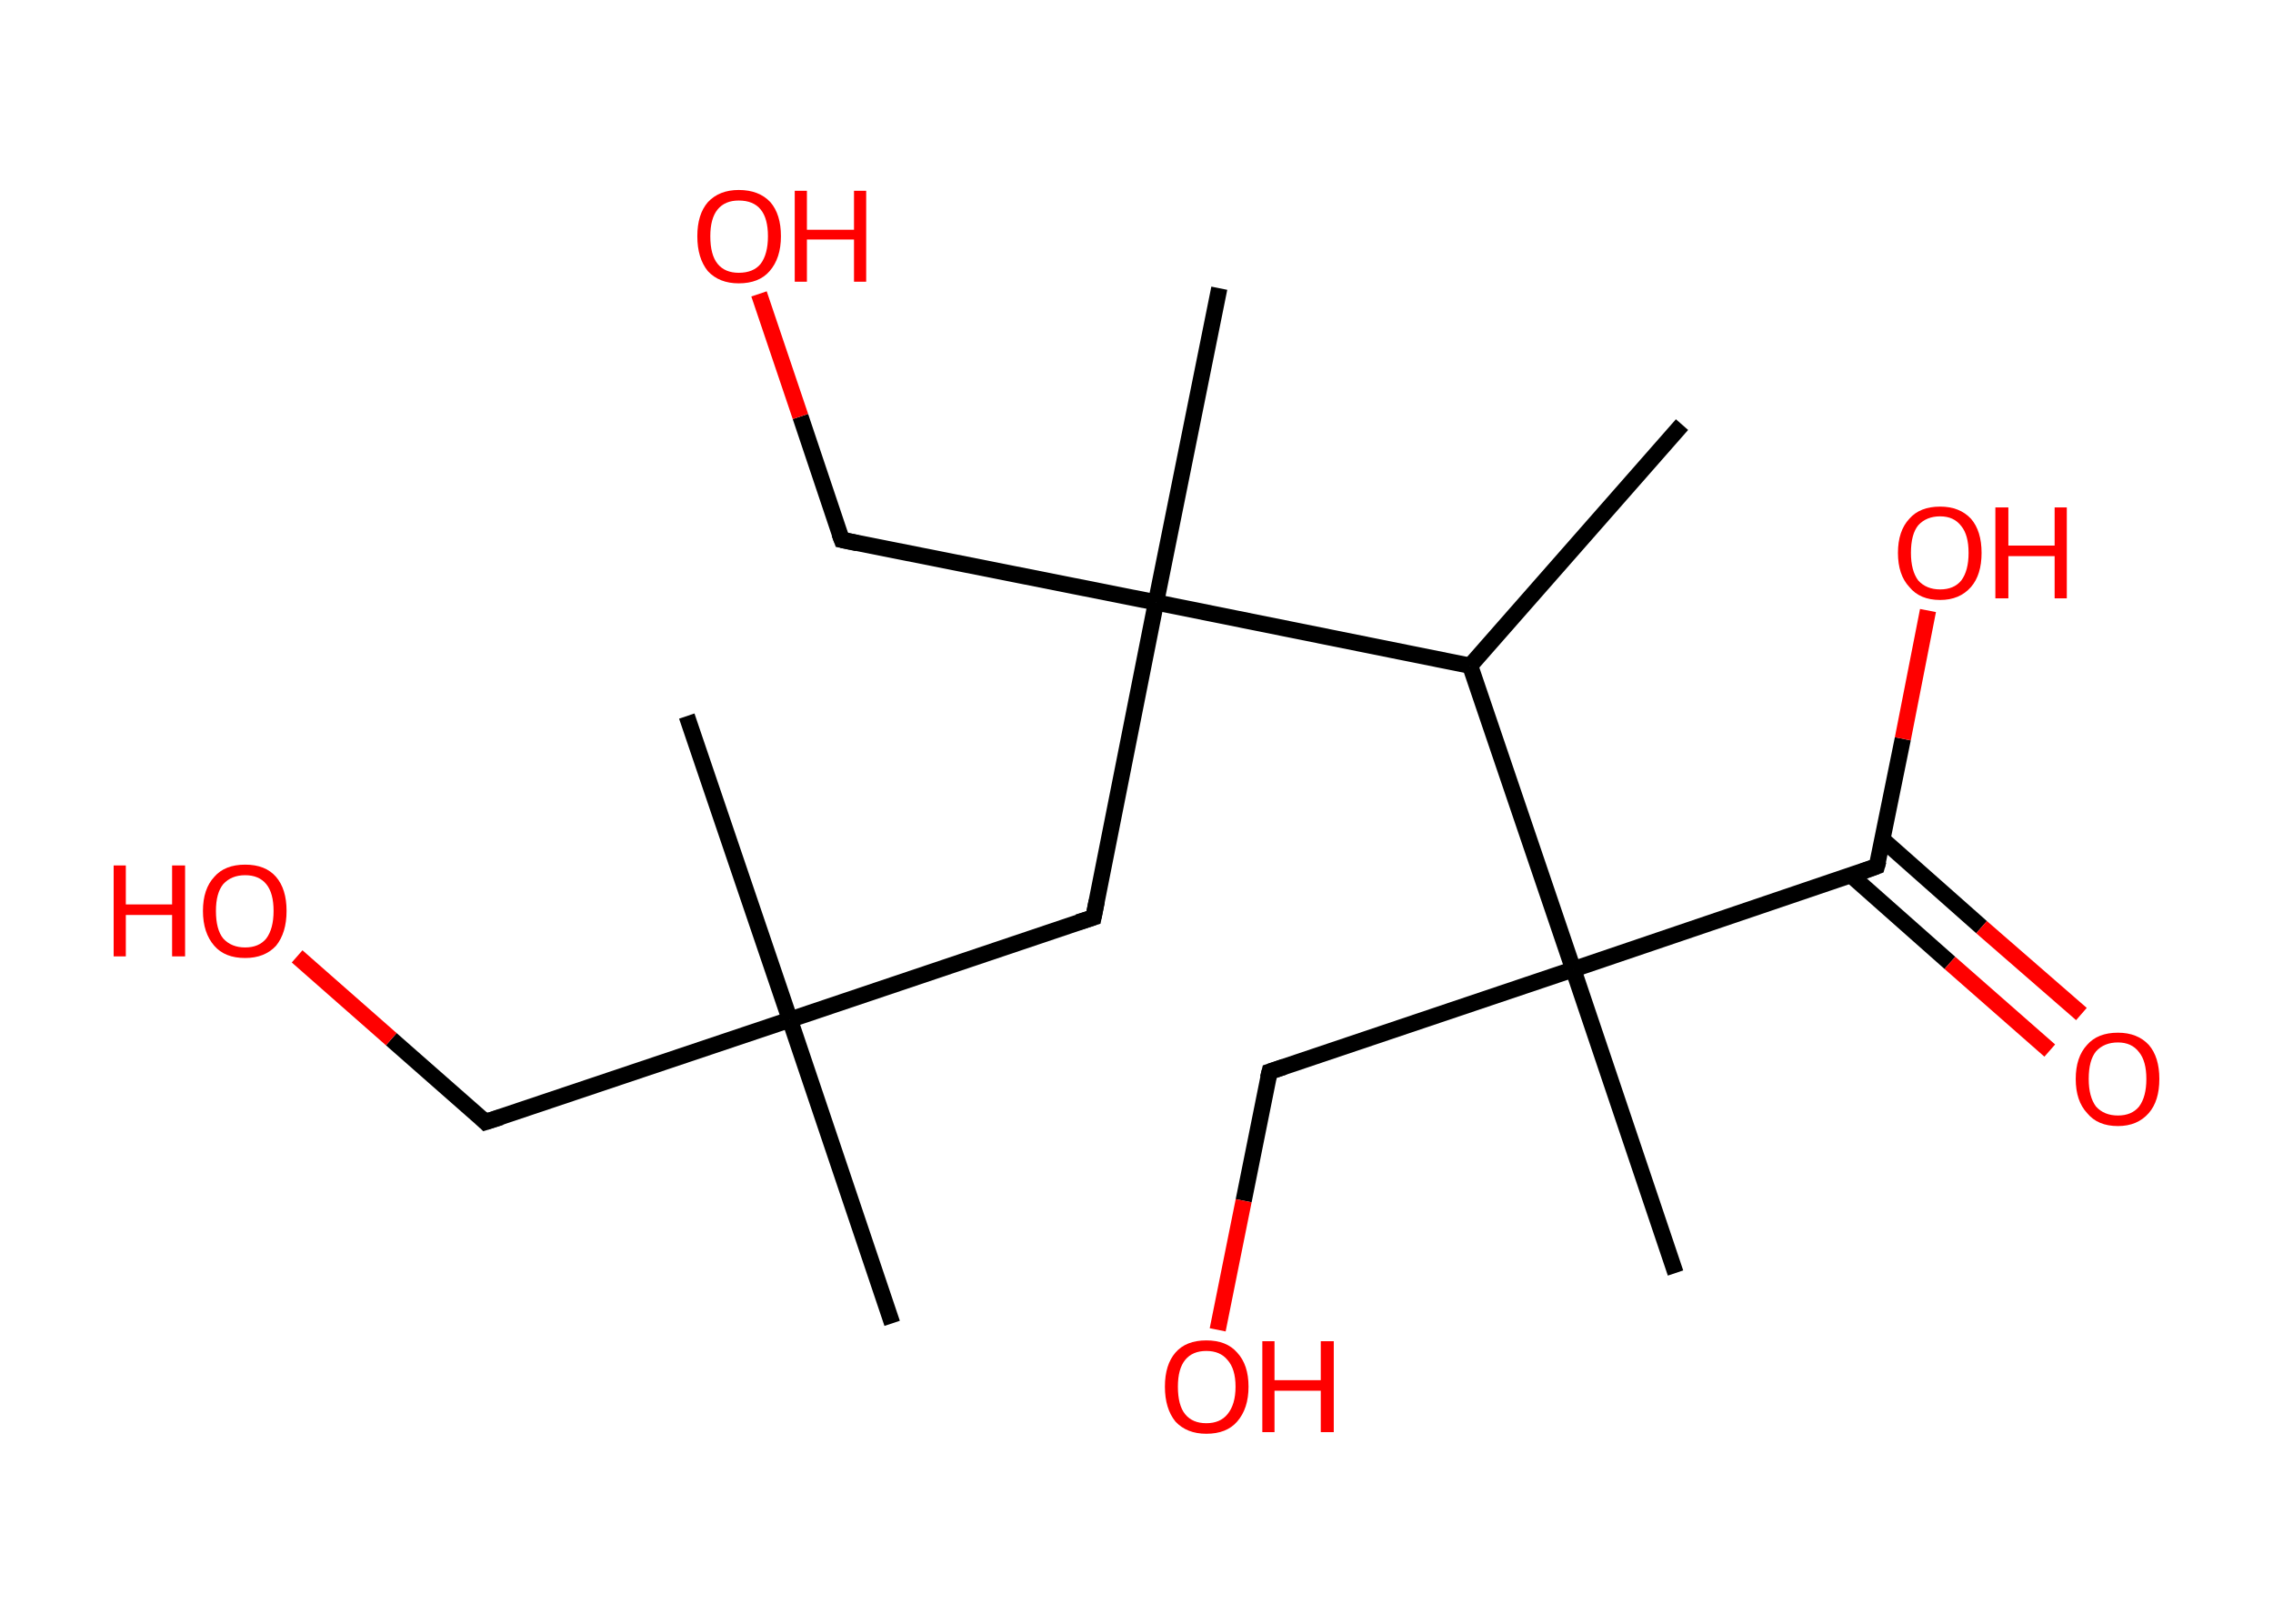 <?xml version='1.0' encoding='ASCII' standalone='yes'?>
<svg xmlns="http://www.w3.org/2000/svg" xmlns:rdkit="http://www.rdkit.org/xml" xmlns:xlink="http://www.w3.org/1999/xlink" version="1.1" baseProfile="full" xml:space="preserve" width="280px" height="200px" viewBox="0 0 280 200">
<!-- END OF HEADER -->
<rect style="opacity:1.0;fill:#FFFFFF;stroke:none" width="280.0" height="200.0" x="0.0" y="0.0"> </rect>
<path class="bond-0 atom-0 atom-1" d="M 207.2,52.3 L 181.1,82.0" style="fill:none;fill-rule:evenodd;stroke:#000000;stroke-width:2.0px;stroke-linecap:butt;stroke-linejoin:miter;stroke-opacity:1"/>
<path class="bond-1 atom-1 atom-2" d="M 181.1,82.0 L 142.4,74.2" style="fill:none;fill-rule:evenodd;stroke:#000000;stroke-width:2.0px;stroke-linecap:butt;stroke-linejoin:miter;stroke-opacity:1"/>
<path class="bond-2 atom-2 atom-3" d="M 142.4,74.2 L 150.2,35.5" style="fill:none;fill-rule:evenodd;stroke:#000000;stroke-width:2.0px;stroke-linecap:butt;stroke-linejoin:miter;stroke-opacity:1"/>
<path class="bond-3 atom-2 atom-4" d="M 142.4,74.2 L 103.7,66.5" style="fill:none;fill-rule:evenodd;stroke:#000000;stroke-width:2.0px;stroke-linecap:butt;stroke-linejoin:miter;stroke-opacity:1"/>
<path class="bond-4 atom-4 atom-5" d="M 103.7,66.5 L 98.6,51.3" style="fill:none;fill-rule:evenodd;stroke:#000000;stroke-width:2.0px;stroke-linecap:butt;stroke-linejoin:miter;stroke-opacity:1"/>
<path class="bond-4 atom-4 atom-5" d="M 98.6,51.3 L 93.5,36.2" style="fill:none;fill-rule:evenodd;stroke:#FF0000;stroke-width:2.0px;stroke-linecap:butt;stroke-linejoin:miter;stroke-opacity:1"/>
<path class="bond-5 atom-2 atom-6" d="M 142.4,74.2 L 134.7,113.0" style="fill:none;fill-rule:evenodd;stroke:#000000;stroke-width:2.0px;stroke-linecap:butt;stroke-linejoin:miter;stroke-opacity:1"/>
<path class="bond-6 atom-6 atom-7" d="M 134.7,113.0 L 97.3,125.6" style="fill:none;fill-rule:evenodd;stroke:#000000;stroke-width:2.0px;stroke-linecap:butt;stroke-linejoin:miter;stroke-opacity:1"/>
<path class="bond-7 atom-7 atom-8" d="M 97.3,125.6 L 84.6,88.2" style="fill:none;fill-rule:evenodd;stroke:#000000;stroke-width:2.0px;stroke-linecap:butt;stroke-linejoin:miter;stroke-opacity:1"/>
<path class="bond-8 atom-7 atom-9" d="M 97.3,125.6 L 109.9,163.0" style="fill:none;fill-rule:evenodd;stroke:#000000;stroke-width:2.0px;stroke-linecap:butt;stroke-linejoin:miter;stroke-opacity:1"/>
<path class="bond-9 atom-7 atom-10" d="M 97.3,125.6 L 59.8,138.2" style="fill:none;fill-rule:evenodd;stroke:#000000;stroke-width:2.0px;stroke-linecap:butt;stroke-linejoin:miter;stroke-opacity:1"/>
<path class="bond-10 atom-10 atom-11" d="M 59.8,138.2 L 48.2,128.0" style="fill:none;fill-rule:evenodd;stroke:#000000;stroke-width:2.0px;stroke-linecap:butt;stroke-linejoin:miter;stroke-opacity:1"/>
<path class="bond-10 atom-10 atom-11" d="M 48.2,128.0 L 36.6,117.8" style="fill:none;fill-rule:evenodd;stroke:#FF0000;stroke-width:2.0px;stroke-linecap:butt;stroke-linejoin:miter;stroke-opacity:1"/>
<path class="bond-11 atom-1 atom-12" d="M 181.1,82.0 L 193.8,119.4" style="fill:none;fill-rule:evenodd;stroke:#000000;stroke-width:2.0px;stroke-linecap:butt;stroke-linejoin:miter;stroke-opacity:1"/>
<path class="bond-12 atom-12 atom-13" d="M 193.8,119.4 L 206.4,156.8" style="fill:none;fill-rule:evenodd;stroke:#000000;stroke-width:2.0px;stroke-linecap:butt;stroke-linejoin:miter;stroke-opacity:1"/>
<path class="bond-13 atom-12 atom-14" d="M 193.8,119.4 L 156.4,132.0" style="fill:none;fill-rule:evenodd;stroke:#000000;stroke-width:2.0px;stroke-linecap:butt;stroke-linejoin:miter;stroke-opacity:1"/>
<path class="bond-14 atom-14 atom-15" d="M 156.4,132.0 L 153.2,147.9" style="fill:none;fill-rule:evenodd;stroke:#000000;stroke-width:2.0px;stroke-linecap:butt;stroke-linejoin:miter;stroke-opacity:1"/>
<path class="bond-14 atom-14 atom-15" d="M 153.2,147.9 L 150.0,163.8" style="fill:none;fill-rule:evenodd;stroke:#FF0000;stroke-width:2.0px;stroke-linecap:butt;stroke-linejoin:miter;stroke-opacity:1"/>
<path class="bond-15 atom-12 atom-16" d="M 193.8,119.4 L 231.2,106.7" style="fill:none;fill-rule:evenodd;stroke:#000000;stroke-width:2.0px;stroke-linecap:butt;stroke-linejoin:miter;stroke-opacity:1"/>
<path class="bond-16 atom-16 atom-17" d="M 228.0,107.8 L 240.2,118.6" style="fill:none;fill-rule:evenodd;stroke:#000000;stroke-width:2.0px;stroke-linecap:butt;stroke-linejoin:miter;stroke-opacity:1"/>
<path class="bond-16 atom-16 atom-17" d="M 240.2,118.6 L 252.5,129.4" style="fill:none;fill-rule:evenodd;stroke:#FF0000;stroke-width:2.0px;stroke-linecap:butt;stroke-linejoin:miter;stroke-opacity:1"/>
<path class="bond-16 atom-16 atom-17" d="M 231.9,103.4 L 244.1,114.2" style="fill:none;fill-rule:evenodd;stroke:#000000;stroke-width:2.0px;stroke-linecap:butt;stroke-linejoin:miter;stroke-opacity:1"/>
<path class="bond-16 atom-16 atom-17" d="M 244.1,114.2 L 256.4,124.9" style="fill:none;fill-rule:evenodd;stroke:#FF0000;stroke-width:2.0px;stroke-linecap:butt;stroke-linejoin:miter;stroke-opacity:1"/>
<path class="bond-17 atom-16 atom-18" d="M 231.2,106.7 L 234.4,91.0" style="fill:none;fill-rule:evenodd;stroke:#000000;stroke-width:2.0px;stroke-linecap:butt;stroke-linejoin:miter;stroke-opacity:1"/>
<path class="bond-17 atom-16 atom-18" d="M 234.4,91.0 L 237.5,75.2" style="fill:none;fill-rule:evenodd;stroke:#FF0000;stroke-width:2.0px;stroke-linecap:butt;stroke-linejoin:miter;stroke-opacity:1"/>
<path d="M 105.6,66.9 L 103.7,66.5 L 103.4,65.7" style="fill:none;stroke:#000000;stroke-width:2.0px;stroke-linecap:butt;stroke-linejoin:miter;stroke-opacity:1;"/>
<path d="M 135.1,111.0 L 134.7,113.0 L 132.8,113.6" style="fill:none;stroke:#000000;stroke-width:2.0px;stroke-linecap:butt;stroke-linejoin:miter;stroke-opacity:1;"/>
<path d="M 61.7,137.6 L 59.8,138.2 L 59.3,137.7" style="fill:none;stroke:#000000;stroke-width:2.0px;stroke-linecap:butt;stroke-linejoin:miter;stroke-opacity:1;"/>
<path d="M 158.2,131.4 L 156.4,132.0 L 156.2,132.8" style="fill:none;stroke:#000000;stroke-width:2.0px;stroke-linecap:butt;stroke-linejoin:miter;stroke-opacity:1;"/>
<path d="M 229.3,107.4 L 231.2,106.7 L 231.4,106.0" style="fill:none;stroke:#000000;stroke-width:2.0px;stroke-linecap:butt;stroke-linejoin:miter;stroke-opacity:1;"/>
<path class="atom-5" d="M 85.9 29.1 Q 85.9 26.4, 87.2 24.9 Q 88.6 23.4, 91.0 23.4 Q 93.5 23.4, 94.9 24.9 Q 96.2 26.4, 96.2 29.1 Q 96.2 31.8, 94.8 33.4 Q 93.5 34.9, 91.0 34.9 Q 88.6 34.9, 87.2 33.4 Q 85.9 31.8, 85.9 29.1 M 91.0 33.6 Q 92.8 33.6, 93.7 32.5 Q 94.6 31.3, 94.6 29.1 Q 94.6 26.9, 93.7 25.8 Q 92.8 24.7, 91.0 24.7 Q 89.3 24.7, 88.4 25.8 Q 87.5 26.9, 87.5 29.1 Q 87.5 31.4, 88.4 32.5 Q 89.3 33.6, 91.0 33.6 " fill="#FF0000"/>
<path class="atom-5" d="M 97.9 23.5 L 99.4 23.5 L 99.4 28.3 L 105.2 28.3 L 105.2 23.5 L 106.7 23.5 L 106.7 34.7 L 105.2 34.7 L 105.2 29.5 L 99.4 29.5 L 99.4 34.7 L 97.9 34.7 L 97.9 23.5 " fill="#FF0000"/>
<path class="atom-11" d="M 14.0 106.6 L 15.5 106.6 L 15.5 111.4 L 21.2 111.4 L 21.2 106.6 L 22.8 106.6 L 22.8 117.8 L 21.2 117.8 L 21.2 112.7 L 15.5 112.7 L 15.5 117.8 L 14.0 117.8 L 14.0 106.6 " fill="#FF0000"/>
<path class="atom-11" d="M 25.0 112.2 Q 25.0 109.5, 26.4 108.0 Q 27.7 106.5, 30.2 106.5 Q 32.7 106.5, 34.0 108.0 Q 35.3 109.5, 35.3 112.2 Q 35.3 114.9, 34.0 116.5 Q 32.6 118.0, 30.2 118.0 Q 27.7 118.0, 26.4 116.5 Q 25.0 114.9, 25.0 112.2 M 30.2 116.7 Q 31.9 116.7, 32.8 115.6 Q 33.7 114.4, 33.7 112.2 Q 33.7 110.0, 32.8 108.9 Q 31.9 107.8, 30.2 107.8 Q 28.5 107.8, 27.5 108.9 Q 26.6 110.0, 26.6 112.2 Q 26.6 114.5, 27.5 115.6 Q 28.5 116.7, 30.2 116.7 " fill="#FF0000"/>
<path class="atom-15" d="M 143.5 170.8 Q 143.5 168.1, 144.8 166.6 Q 146.1 165.1, 148.6 165.1 Q 151.1 165.1, 152.4 166.6 Q 153.8 168.1, 153.8 170.8 Q 153.8 173.5, 152.4 175.1 Q 151.1 176.6, 148.6 176.6 Q 146.2 176.6, 144.8 175.1 Q 143.5 173.5, 143.5 170.8 M 148.6 175.3 Q 150.3 175.3, 151.2 174.2 Q 152.2 173.0, 152.2 170.8 Q 152.2 168.6, 151.2 167.5 Q 150.3 166.4, 148.6 166.4 Q 146.9 166.4, 146.0 167.5 Q 145.1 168.6, 145.1 170.8 Q 145.1 173.1, 146.0 174.2 Q 146.9 175.3, 148.6 175.3 " fill="#FF0000"/>
<path class="atom-15" d="M 155.5 165.2 L 157.0 165.2 L 157.0 170.0 L 162.7 170.0 L 162.7 165.2 L 164.3 165.2 L 164.3 176.4 L 162.7 176.4 L 162.7 171.3 L 157.0 171.3 L 157.0 176.4 L 155.5 176.4 L 155.5 165.2 " fill="#FF0000"/>
<path class="atom-17" d="M 255.7 132.9 Q 255.7 130.2, 257.1 128.7 Q 258.4 127.2, 260.9 127.2 Q 263.3 127.2, 264.7 128.7 Q 266.0 130.2, 266.0 132.9 Q 266.0 135.6, 264.7 137.1 Q 263.3 138.7, 260.9 138.7 Q 258.4 138.7, 257.1 137.1 Q 255.7 135.6, 255.7 132.9 M 260.9 137.4 Q 262.6 137.4, 263.5 136.3 Q 264.4 135.1, 264.4 132.9 Q 264.4 130.7, 263.5 129.6 Q 262.6 128.4, 260.9 128.4 Q 259.2 128.4, 258.2 129.5 Q 257.3 130.6, 257.3 132.9 Q 257.3 135.1, 258.2 136.3 Q 259.2 137.4, 260.9 137.4 " fill="#FF0000"/>
<path class="atom-18" d="M 233.8 68.1 Q 233.8 65.4, 235.2 63.9 Q 236.5 62.4, 239.0 62.4 Q 241.4 62.4, 242.8 63.9 Q 244.1 65.4, 244.1 68.1 Q 244.1 70.8, 242.8 72.3 Q 241.4 73.9, 239.0 73.9 Q 236.5 73.9, 235.2 72.3 Q 233.8 70.8, 233.8 68.1 M 239.0 72.6 Q 240.7 72.6, 241.6 71.5 Q 242.5 70.3, 242.5 68.1 Q 242.5 65.9, 241.6 64.8 Q 240.7 63.6, 239.0 63.6 Q 237.3 63.6, 236.3 64.7 Q 235.4 65.8, 235.4 68.1 Q 235.4 70.3, 236.3 71.5 Q 237.3 72.6, 239.0 72.6 " fill="#FF0000"/>
<path class="atom-18" d="M 245.8 62.5 L 247.4 62.5 L 247.4 67.2 L 253.1 67.2 L 253.1 62.5 L 254.6 62.5 L 254.6 73.7 L 253.1 73.7 L 253.1 68.5 L 247.4 68.5 L 247.4 73.7 L 245.8 73.7 L 245.8 62.5 " fill="#FF0000"/>
</svg>
